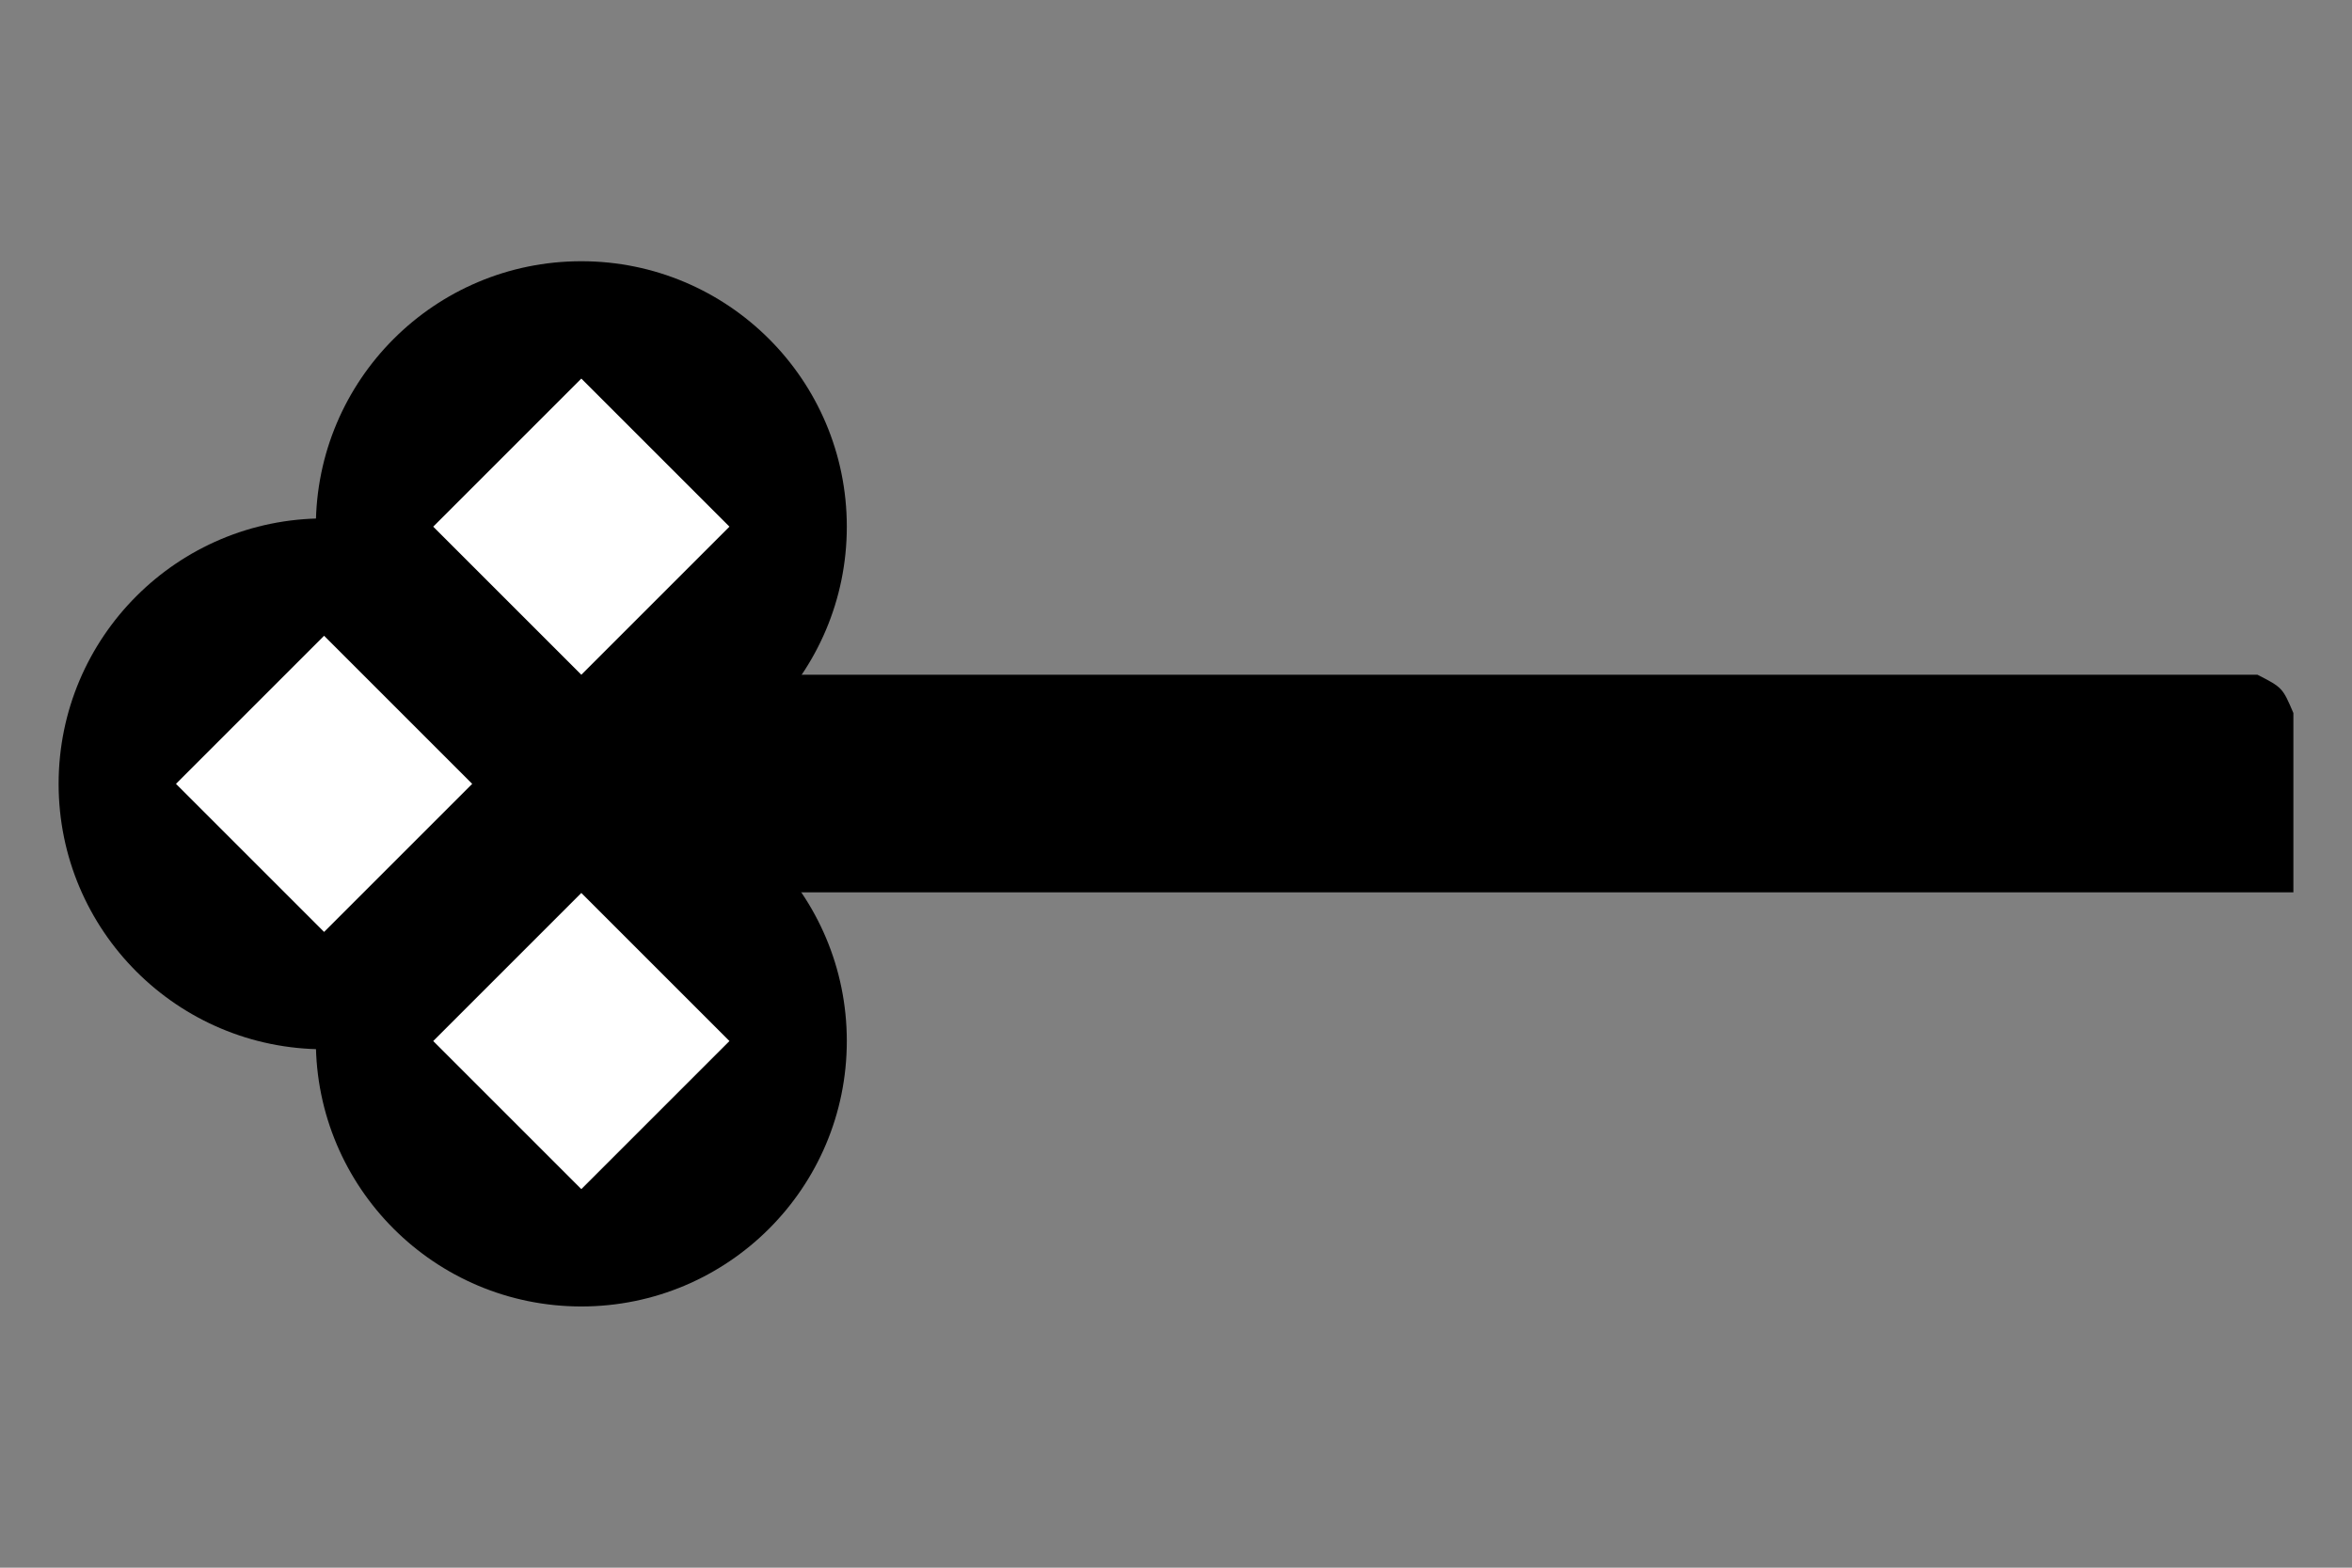 <?xml version="1.0" encoding="UTF-8" standalone="no"?>
<!-- Created with Inkscape (http://www.inkscape.org/) -->

<svg
   xmlns:dc="http://purl.org/dc/elements/1.1/"
   xmlns:cc="http://creativecommons.org/ns#"
   xmlns:rdf="http://www.w3.org/1999/02/22-rdf-syntax-ns#"
   xmlns:svg="http://www.w3.org/2000/svg"
   xmlns="http://www.w3.org/2000/svg"
   xmlns:sodipodi="http://sodipodi.sourceforge.net/DTD/sodipodi-0.dtd"
   xmlns:inkscape="http://www.inkscape.org/namespaces/inkscape"
   width="3in"
   height="2in"
   viewBox="0 0 76.2 50.8"
   version="1.1"
   id="svg2322"
   inkscape:version="0.92.3 (2405546, 2018-03-11)"
   sodipodi:docname="firstkey.svg">
  <rect x="0" y="0" width="76.2" height="50.8" fill="#808080" stroke="none"/>
  <defs
     id="defs2316" />
  <sodipodi:namedview
     id="base"
     pagecolor="#ffffff"
     bordercolor="#666666"
     borderopacity="1.0"
     inkscape:pageopacity="0.0"
     inkscape:pageshadow="2"
     inkscape:zoom="3.0587893"
     inkscape:cx="134.0747"
     inkscape:cy="107.53237"
     inkscape:document-units="mm"
     inkscape:current-layer="layer4"
     showgrid="false"
     units="in"
     inkscape:window-width="1680"
     inkscape:window-height="987"
     inkscape:window-x="1272"
     inkscape:window-y="-8"
     inkscape:window-maximized="1" />
  <g
     inkscape:label="background"
     inkscape:groupmode="layer"
     id="layer1"
     transform="translate(0,-246.2)"
     style="display:none" />
  <g
     inkscape:groupmode="layer"
     id="layer5"
     inkscape:label="engrave"
     style="display:none">
    <path
       transform="translate(0,-246.2)"
       style="color:#000000;display:inline;overflow:visible;visibility:visible;fill:none;fill-rule:evenodd;stroke:#000000;stroke-width:0.508;stroke-linecap:butt;stroke-linejoin:miter;stroke-miterlimit:4;stroke-dasharray:none;stroke-dashoffset:0;stroke-opacity:1;marker:none;enable-background:accumulate"
       d="M 19.997,271.433 H 17.981 L 7.357,260.428"
       id="path1489"
       inkscape:connector-curvature="0"
       sodipodi:nodetypes="ccc" />
    <path
       transform="translate(0,-246.2)"
       style="color:#000000;display:inline;overflow:visible;visibility:visible;fill:none;fill-rule:evenodd;stroke:#000000;stroke-width:0.508;stroke-linecap:butt;stroke-linejoin:miter;stroke-miterlimit:4;stroke-dasharray:none;stroke-dashoffset:0;stroke-opacity:1;marker:none;enable-background:accumulate"
       d="m 68.709,271.158 h -34.971 l -1.722,1.726 H 21.44 l -1.487,-1.416 2.107,-2.081 47.545,-0.004 -0.008,1.771 -0.854,0.004 v 4.692"
       id="path1487"
       inkscape:connector-curvature="0"
       sodipodi:nodetypes="cccccccccc" />
    <path
       transform="translate(0,-246.2)"
       style="color:#000000;display:inline;overflow:visible;visibility:visible;fill:none;fill-rule:evenodd;stroke:#000000;stroke-width:0.508;stroke-linecap:butt;stroke-linejoin:miter;stroke-miterlimit:4;stroke-dasharray:none;stroke-dashoffset:0;stroke-opacity:1;marker:none;enable-background:accumulate"
       d="m 72.064,266.774 v 2.609 h -0.854 v 1.771 h 0.854 v 4.696"
       id="path678"
       inkscape:connector-curvature="0"
       sodipodi:nodetypes="cccccc" />
  </g>
  <g
     inkscape:groupmode="layer"
     id="layer4"
     inkscape:label="cutpath"
     style="display:inline">
    <circle
       transform="translate(0,-246.2)"
       style="opacity:1;fill:#000000;fill-opacity:1;stroke:none;stroke-width:1.285;stroke-linejoin:round;stroke-miterlimit:4;stroke-dasharray:none;stroke-opacity:1"
       id="path140"
       cx="10.5"
       cy="271.6"
       r="8.601" />
    <circle
       transform="translate(0,-246.2)"
       r="8.601"
       cy="263.266"
       cx="18.834"
       id="circle142"
       style="opacity:1;fill:#000000;fill-opacity:1;stroke:none;stroke-width:1.285;stroke-linejoin:round;stroke-miterlimit:4;stroke-dasharray:none;stroke-opacity:1" />
    <rect
       transform="rotate(45,297.19,-123.1)"
       y="169.447"
       x="196.082"
       height="6.786"
       width="6.786"
       id="rect190"
       style="opacity:1;fill:#ffffff;fill-opacity:1;stroke:none;stroke-width:1.183;stroke-linejoin:round;stroke-miterlimit:4;stroke-dasharray:none;stroke-opacity:1" />
    <path
       transform="translate(0,-246.2)"
       style="display:inline;opacity:1;fill:#000000;fill-opacity:1;stroke:none;stroke-width:1.372;stroke-linejoin:round;stroke-miterlimit:4;stroke-dasharray:none;stroke-opacity:1"
       d="m 18.834,268.064 h 54.302 c 0.805,0.413 0.815,0.419 1.165,1.242 v 5.81 H 18.834 Z"
       id="rect196"
       inkscape:connector-curvature="0"
       sodipodi:nodetypes="cccccc" />
    <circle
       transform="translate(0,-246.2)"
       style="opacity:1;fill:#000000;fill-opacity:1;stroke:none;stroke-width:1.285;stroke-linejoin:round;stroke-miterlimit:4;stroke-dasharray:none;stroke-opacity:1"
       id="circle144"
       cx="18.834"
       cy="279.934"
       r="8.601" />
    <rect
       style="display:inline;opacity:1;fill:#ffffff;fill-opacity:1;stroke:none;stroke-width:1.183;stroke-linejoin:round;stroke-miterlimit:4;stroke-dasharray:none;stroke-opacity:1"
       id="rect150"
       width="6.786"
       height="6.786"
       x="207.868"
       y="181.233"
       transform="rotate(45,297.19,-123.1)" />
    <rect
       style="display:inline;opacity:1;fill:#ffffff;fill-opacity:1;stroke:none;stroke-width:1.183;stroke-linejoin:round;stroke-miterlimit:4;stroke-dasharray:none;stroke-opacity:1"
       id="rect192"
       width="6.786"
       height="6.786"
       x="196.082"
       y="181.233"
       transform="rotate(45,297.19,-123.1)" />
  </g>
</svg>
